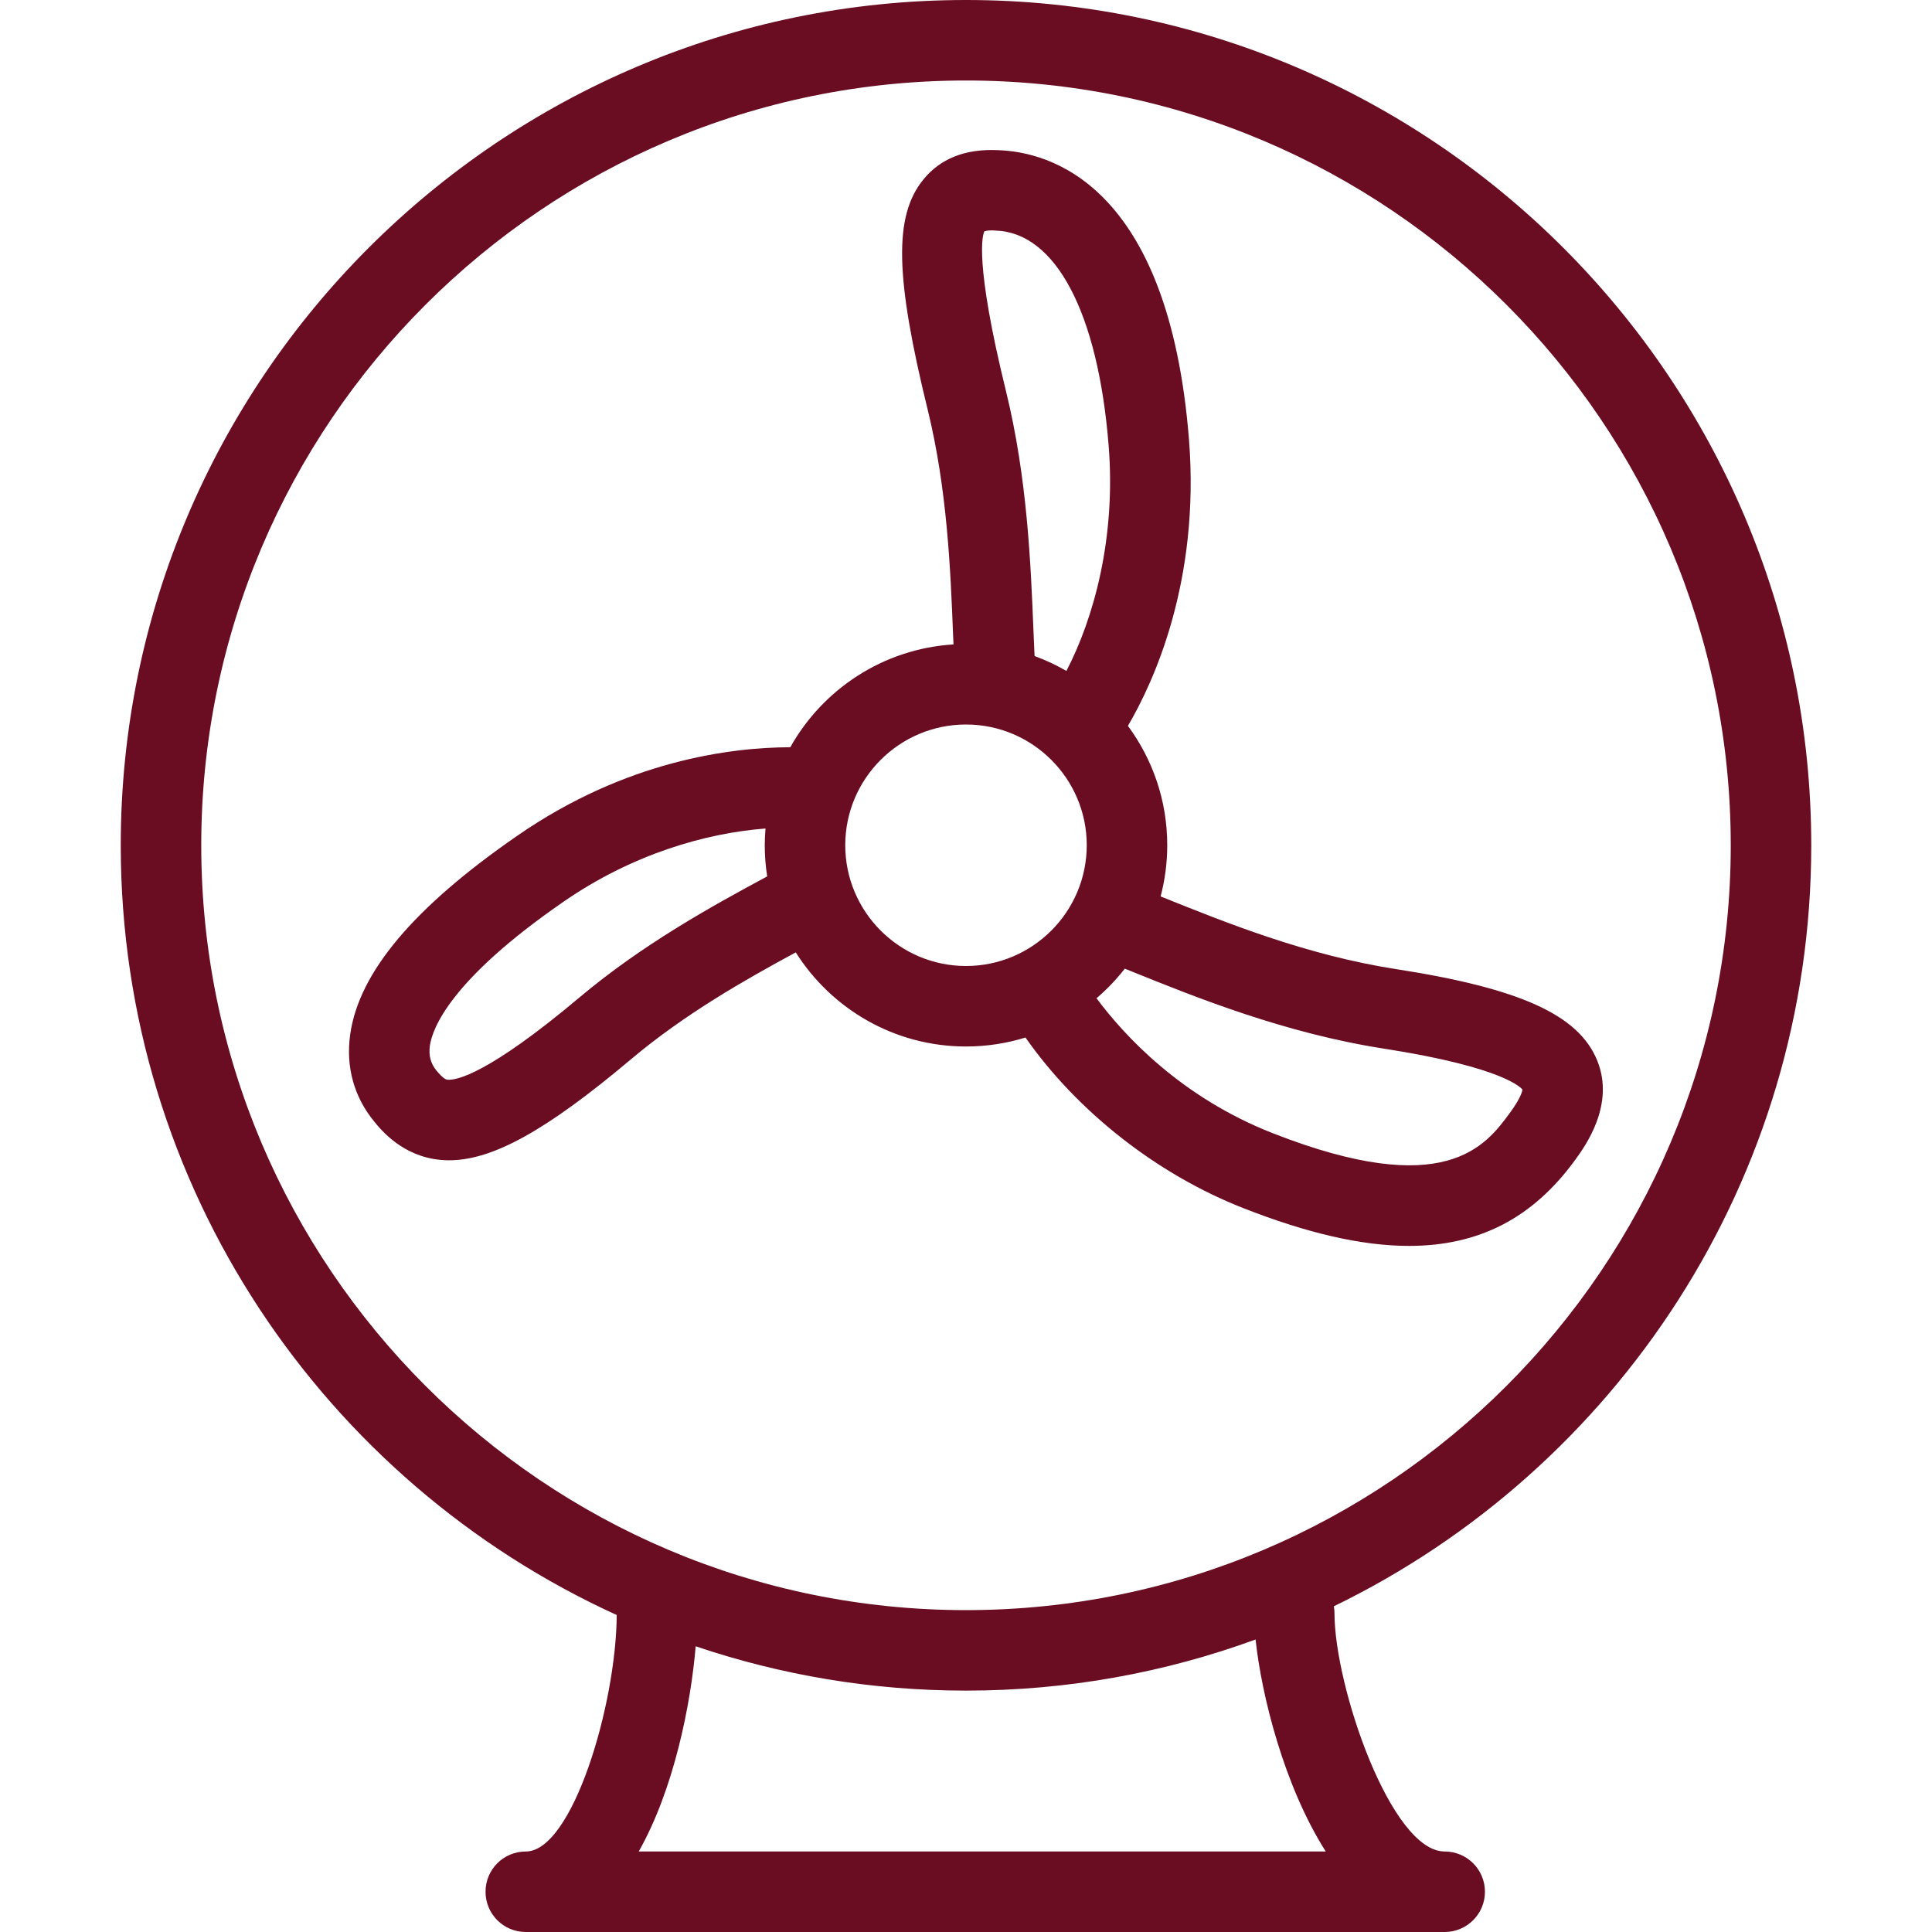 <?xml version="1.0" encoding="iso-8859-1"?>
<!-- Generator: Adobe Illustrator 19.0.0, SVG Export Plug-In . SVG Version: 6.00 Build 0)  -->
<svg version="1.1" id="Layer_1" xmlns="http://www.w3.org/2000/svg" xmlns:xlink="http://www.w3.org/1999/xlink" x="0px" y="0px"
	 viewBox="0 0 300 300" fill="#6A0D22" xml:space="preserve">
<g>
	<g>
		<g>
			<path d="M247.987,164.612c-2.912-7.044-11.956-11.137-31.225-14.131c-13.938-2.169-26.431-7.219-36.469-11.256l-0.072-0.029
				c0.669-2.54,1.028-5.205,1.028-7.952c0-6.933-2.272-13.342-6.107-18.53c3.912-6.651,11.232-22.37,9.482-44.489
				c-3.175-39.806-21.8-44.662-29.65-44.906c-5.162-0.25-8.994,1.356-11.594,4.556c-4.606,5.662-4.412,15.044,0.694,35.838
				c3.006,12.281,3.525,24.8,3.919,34.862c0.022,0.505,0.044,0.998,0.066,1.491c-10.892,0.671-20.288,6.941-25.341,15.964
				c-9.25,0.027-25.542,2.07-42.387,13.739c-16.125,11.144-24.612,21.25-25.956,30.881c-0.7,5.012,0.594,9.681,3.731,13.5
				c1.087,1.344,4.425,5.412,10.287,5.956c0.438,0.044,0.894,0.063,1.344,0.063c6.794,0,15.15-4.663,28.238-15.681
				c8.312-7.002,17.615-12.29,25.591-16.602c5.54,8.772,15.315,14.614,26.433,14.614c3.214,0,6.316-0.489,9.236-1.394
				c8.044,11.489,20.424,21.242,33.833,26.494c9.925,3.9,18.419,5.863,25.737,5.863c10.919,0,19.219-4.375,25.713-13.25
				C246.088,178.069,250.862,171.556,247.987,164.612z M152.844,35.931c0.013,0,0.444-0.225,1.725-0.131
				c9.363,0.288,15.938,12.769,17.581,33.4c1.149,14.387-2.325,26.841-6.559,34.983c-1.568-0.907-3.219-1.687-4.943-2.313
				c-0.055-1.219-0.106-2.485-0.166-3.801c-0.431-10.631-0.963-23.844-4.275-37.344C151.269,40.619,152.581,36.5,152.844,35.931z
				 M89.931,154.919c-14.138,11.888-19.038,12.825-20.381,12.744c-0.212-0.006-0.65-0.056-1.787-1.438
				c-0.894-1.1-1.219-2.319-1.013-3.844c0.381-2.662,3.138-10.194,20.7-22.325c10.76-7.459,22.202-10.699,31.416-11.405
				c-0.071,0.856-0.116,1.719-0.116,2.593c0,1.647,0.13,3.264,0.377,4.843C110.336,140.816,99.727,146.684,89.931,154.919z
				 M131.25,131.244c0-10.331,8.412-18.744,18.75-18.744s18.75,8.412,18.75,18.744c0,10.337-8.412,18.756-18.75,18.756
				S131.25,141.581,131.25,131.244z M234.444,172.819c-3.75,5.1-10.05,13.638-36.813,3.144
				c-14.26-5.588-23.069-15.183-27.364-20.955c1.614-1.379,3.085-2.918,4.39-4.594l0.981,0.393
				c10.063,4.075,23.856,9.625,39.219,12.019c19.031,2.962,21.406,6.225,21.544,6.35C236.4,169.213,236.369,170.206,234.444,172.819
				z"/>
			<path d="M281.25,131.263C281.25,58.888,222.369,0,150,0S18.75,58.887,18.75,131.263c0,53.044,31.63,98.837,77.015,119.516
				C95.68,264.723,88.873,287.5,81.644,287.5c-3.462,0-6.25,2.794-6.25,6.25s2.788,6.25,6.25,6.25H150h74.331
				c3.45,0,6.25-2.794,6.25-6.25s-2.794-6.25-6.25-6.25c-8.35,0-17.112-25.656-17.112-36.987c0-0.373-0.039-0.735-0.101-1.09
				C250.954,228.144,281.25,183.176,281.25,131.263z M205.862,287.5H150H99.181c5.486-9.692,8.092-22.914,8.845-31.865
				c13.185,4.462,27.302,6.883,41.974,6.883c15.788,0,30.933-2.804,44.966-7.937C195.88,263.187,199.366,277.287,205.862,287.5z
				 M150,250.019c-65.481,0-118.75-53.269-118.75-118.756S84.519,12.5,150,12.5s118.75,53.269,118.75,118.763
				S215.481,250.019,150,250.019z"/>
		</g>
	</g>
</g>
<g>
</g>
<g>
</g>
<g>
</g>
<g>
</g>
<g>
</g>
<g>
</g>
<g>
</g>
<g>
</g>
<g>
</g>
<g>
</g>
<g>
</g>
<g>
</g>
<g>
</g>
<g>
</g>
<g>
</g>
</svg>
